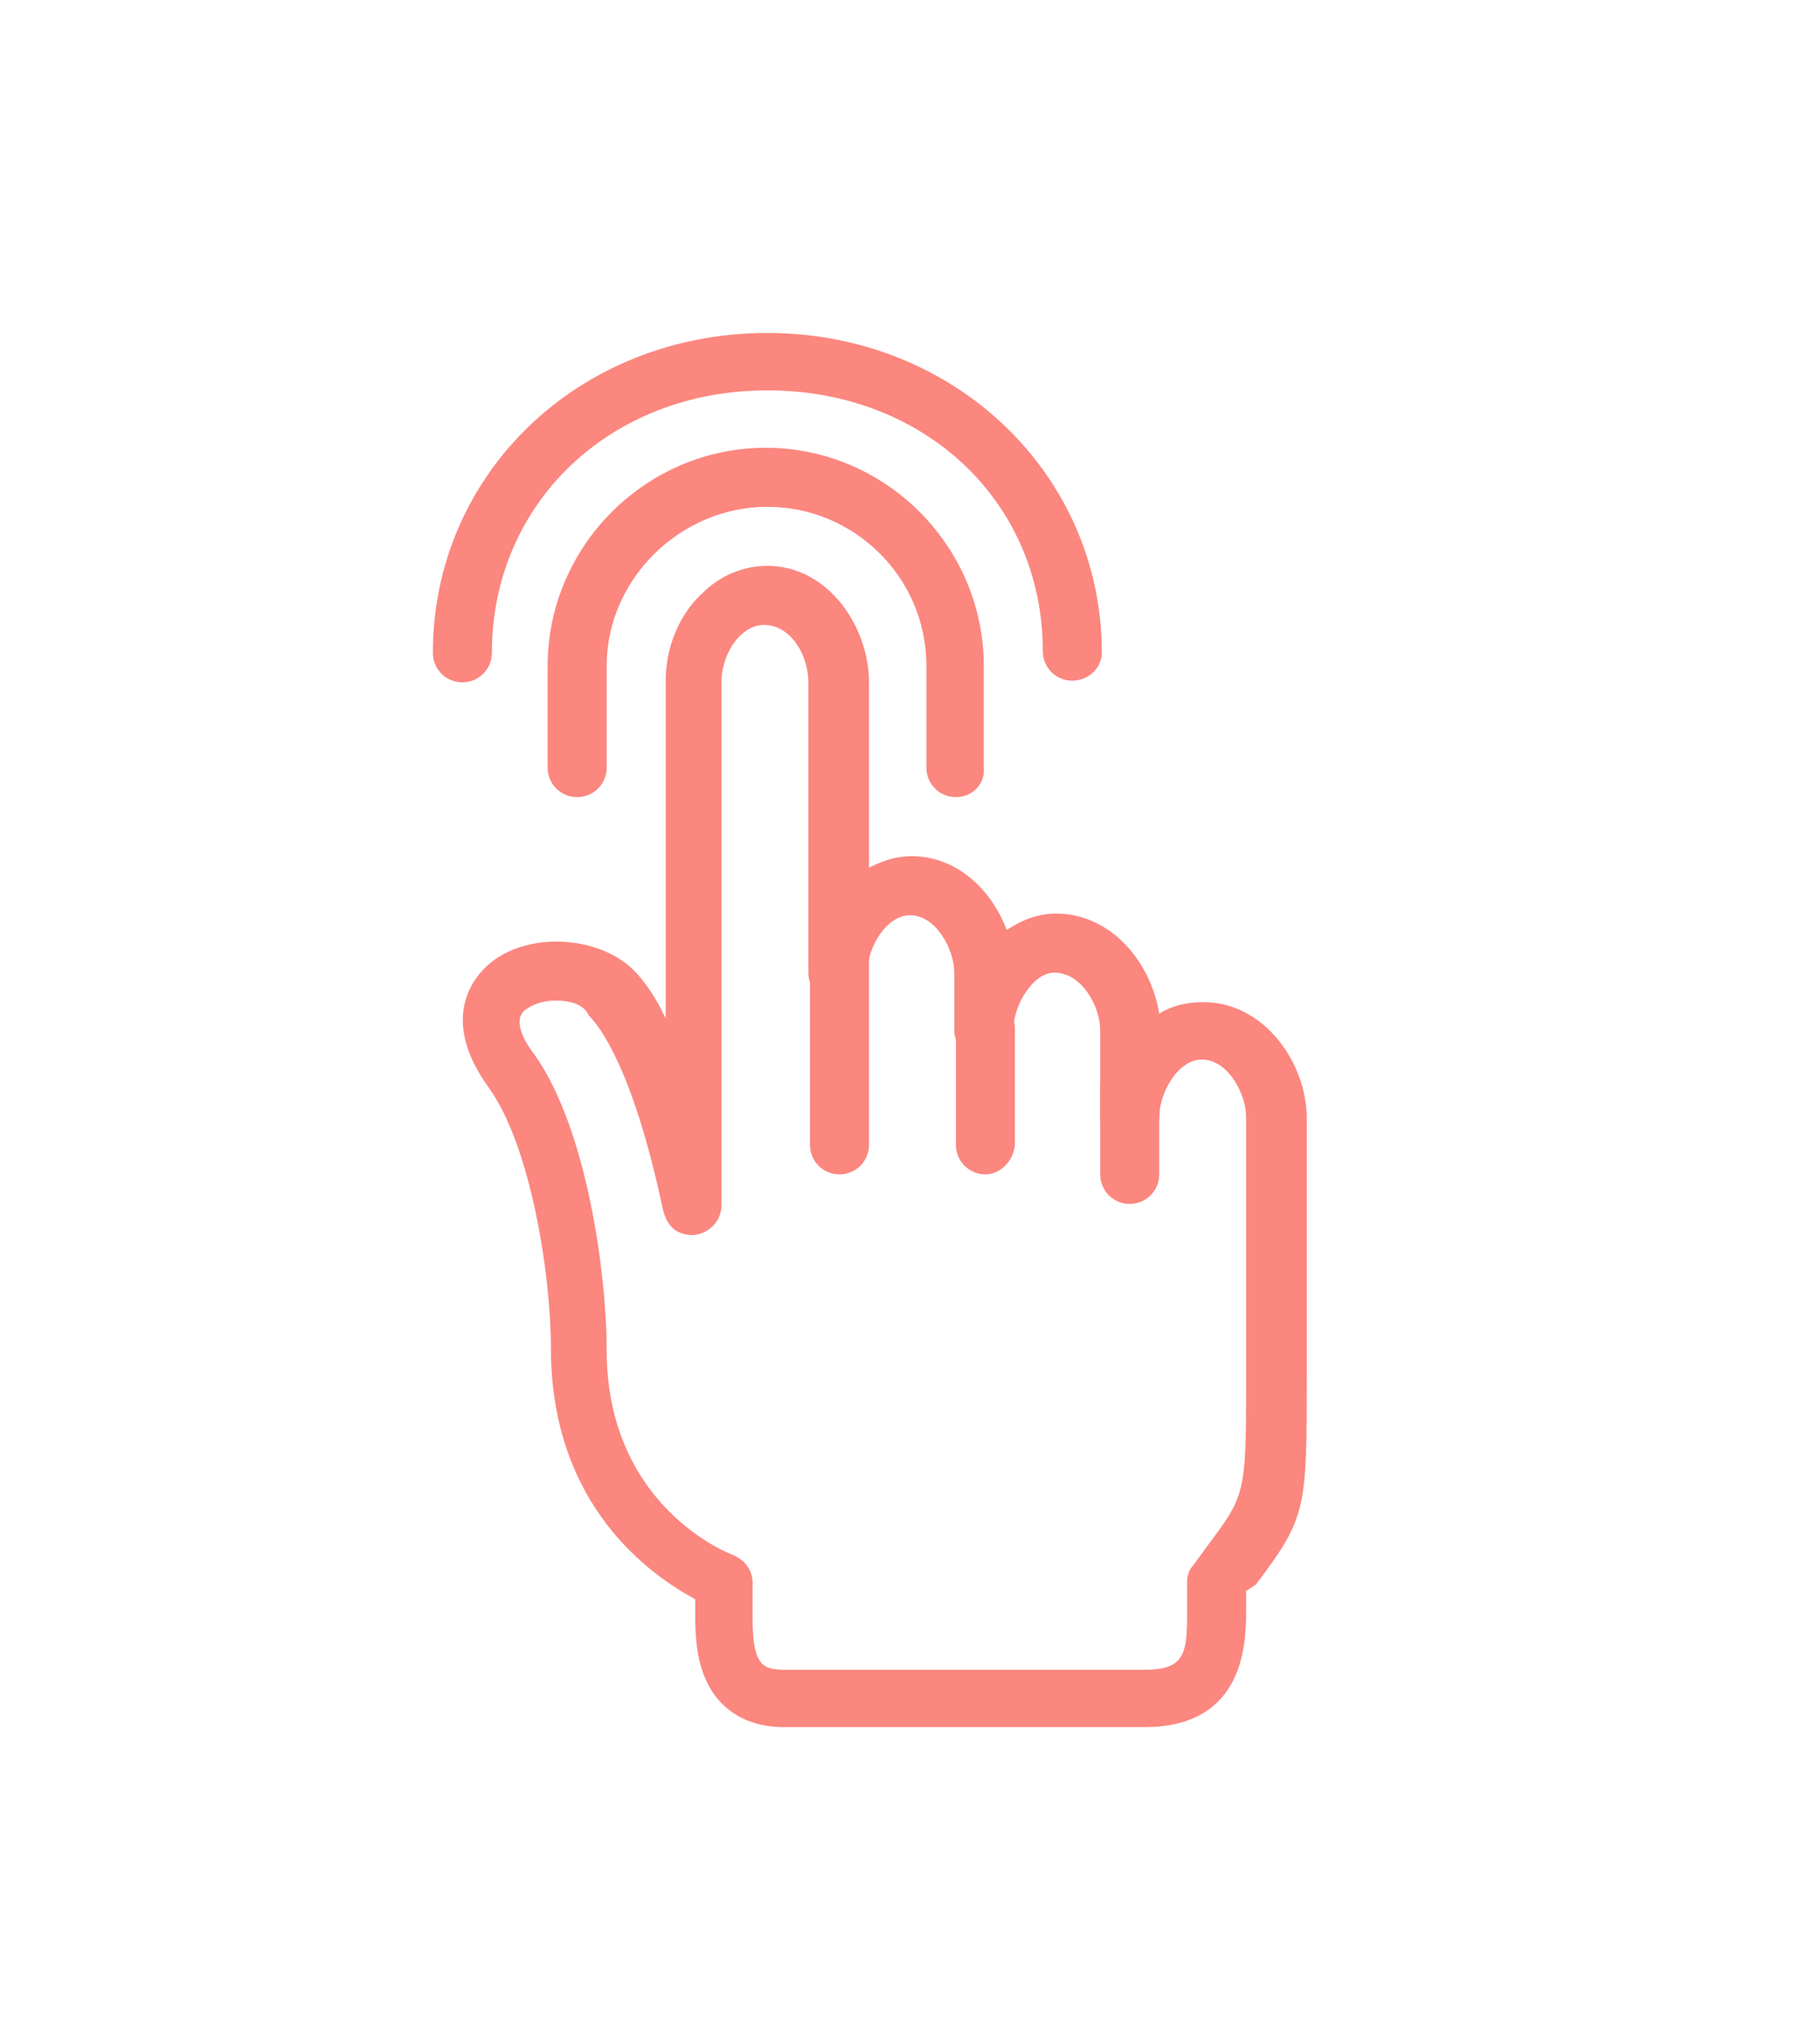 <?xml version="1.0" encoding="UTF-8"?> <svg xmlns="http://www.w3.org/2000/svg" xmlns:xlink="http://www.w3.org/1999/xlink" version="1.1" id="Capa_1" x="0px" y="0px" viewBox="0 0 111 124" style="enable-background:new 0 0 111 124;" xml:space="preserve"> <style type="text/css"> .st0{fill:#FB877F;} </style> <g> <path class="st0" d="M68.9,73.4c-1,0-1.8-0.8-1.8-1.8v-5.3c0-1,0.8-1.8,1.8-1.8c1,0,1.8,0.8,1.8,1.8v5.3 C70.7,72.6,69.9,73.4,68.9,73.4z"></path> <path class="st0" d="M60.1,71.6c-1,0-1.8-0.8-1.8-1.8v-7.1c0-1,0.8-1.8,1.8-1.8c1,0,1.8,0.8,1.8,1.8v7.1 C61.8,70.8,61,71.6,60.1,71.6z"></path> <path class="st0" d="M51.2,71.6L51.2,71.6c-1,0-1.8-0.8-1.8-1.8l0-12.4c0-1,0.8-1.8,1.8-1.8h0c1,0,1.8,0.8,1.8,1.8l0,12.4 C53,70.8,52.2,71.6,51.2,71.6z"></path> <path class="st0" d="M69.8,105.3h-22c-2.3,0-4-1.1-4.8-3c-0.6-1.4-0.6-3-0.6-4.1v-0.7c-2.6-1.4-8.8-5.6-8.8-15.3 c0-4.4-1.2-12.3-3.8-15.9c-3.1-4.3-0.8-6.8,0-7.5c2.3-2,6.6-1.8,8.8,0.3c0.7,0.7,1.4,1.7,2,3V41.5c0-2,0.8-4,2.2-5.3 c1.1-1.1,2.5-1.7,4-1.7c3.7,0,6.2,3.7,6.2,7.1l0,11.3c0.8-0.4,1.6-0.7,2.6-0.7c2.8,0,4.9,2.1,5.8,4.5c0.9-0.6,1.9-1,3-1 c3.4,0,5.8,3,6.3,6.1c0.8-0.5,1.7-0.7,2.7-0.7c3.7,0,6.3,3.7,6.3,7.1l0,15.6c0,8.2,0,8.7-3.1,12.8L76,97v1.2 C76,100.2,75.9,105.3,69.8,105.3L69.8,105.3z M33.9,61c-0.7,0-1.4,0.2-1.9,0.6c-0.7,0.6-0.1,1.8,0.6,2.7c3.2,4.5,4.4,13.4,4.4,18 c0,9.5,7.4,12.4,7.7,12.5c0.7,0.3,1.2,0.9,1.2,1.7v1.8c0,0.9,0,2,0.3,2.7c0.2,0.4,0.4,0.8,1.6,0.8h22c2.4,0,2.6-0.9,2.6-3.4v-1.9 c0-0.4,0.1-0.8,0.4-1.1l0.8-1.1C76,91.1,76,91.1,76,83.7l0-15.6c0-1.4-1.1-3.5-2.7-3.5c-1.5,0-2.6,2.1-2.6,3.5c0,1-0.8,1.8-1.8,1.8 c-1,0-1.8-0.8-1.8-1.8v-5.3c0-1.4-1.1-3.5-2.8-3.5c-1.3,0-2.5,2-2.5,3.5c0,1-0.8,1.8-1.8,1.8c0,0,0,0,0,0c-1,0-1.8-0.8-1.8-1.8 l0-3.5c0,0,0,0,0,0c0-1.4-1.1-3.5-2.7-3.5c-1.4,0-2.6,1.9-2.6,3.5c0,1-0.8,1.8-1.8,1.8c-1,0-1.8-0.8-1.8-1.8l0-17.7 c0-1.7-1.1-3.5-2.7-3.5c-0.5,0-1,0.2-1.5,0.7c-0.7,0.7-1.1,1.8-1.1,2.8v31.9c0,0.9-0.7,1.7-1.7,1.8c-0.7,0-1.6-0.2-1.9-1.7 c-1.8-8.4-3.8-11-4.5-11.7C35.6,61.2,34.7,61,33.9,61L33.9,61z"></path> <path class="st0" d="M58.3,48.6c-1,0-1.8-0.8-1.8-1.8v-6.2c0-5.4-4.4-9.7-9.7-9.7S37,35.3,37,40.6v6.2c0,1-0.8,1.8-1.8,1.8 c-1,0-1.8-0.8-1.8-1.8v-6.2c0-7.3,6-13.3,13.3-13.3c7.3,0,13.3,6,13.3,13.3v6.2C60.1,47.8,59.3,48.6,58.3,48.6z"></path> <path class="st0" d="M65.4,41.5c-1,0-1.8-0.8-1.8-1.8c0-9.1-7.2-15.9-16.8-15.9S30,30.7,30,39.8c0,1-0.8,1.8-1.8,1.8 c-1,0-1.8-0.8-1.8-1.8c0-10.9,8.9-19.5,20.4-19.5c11.4,0,20.4,8.6,20.4,19.5C67.2,40.7,66.4,41.5,65.4,41.5z"></path> </g> </svg> 
